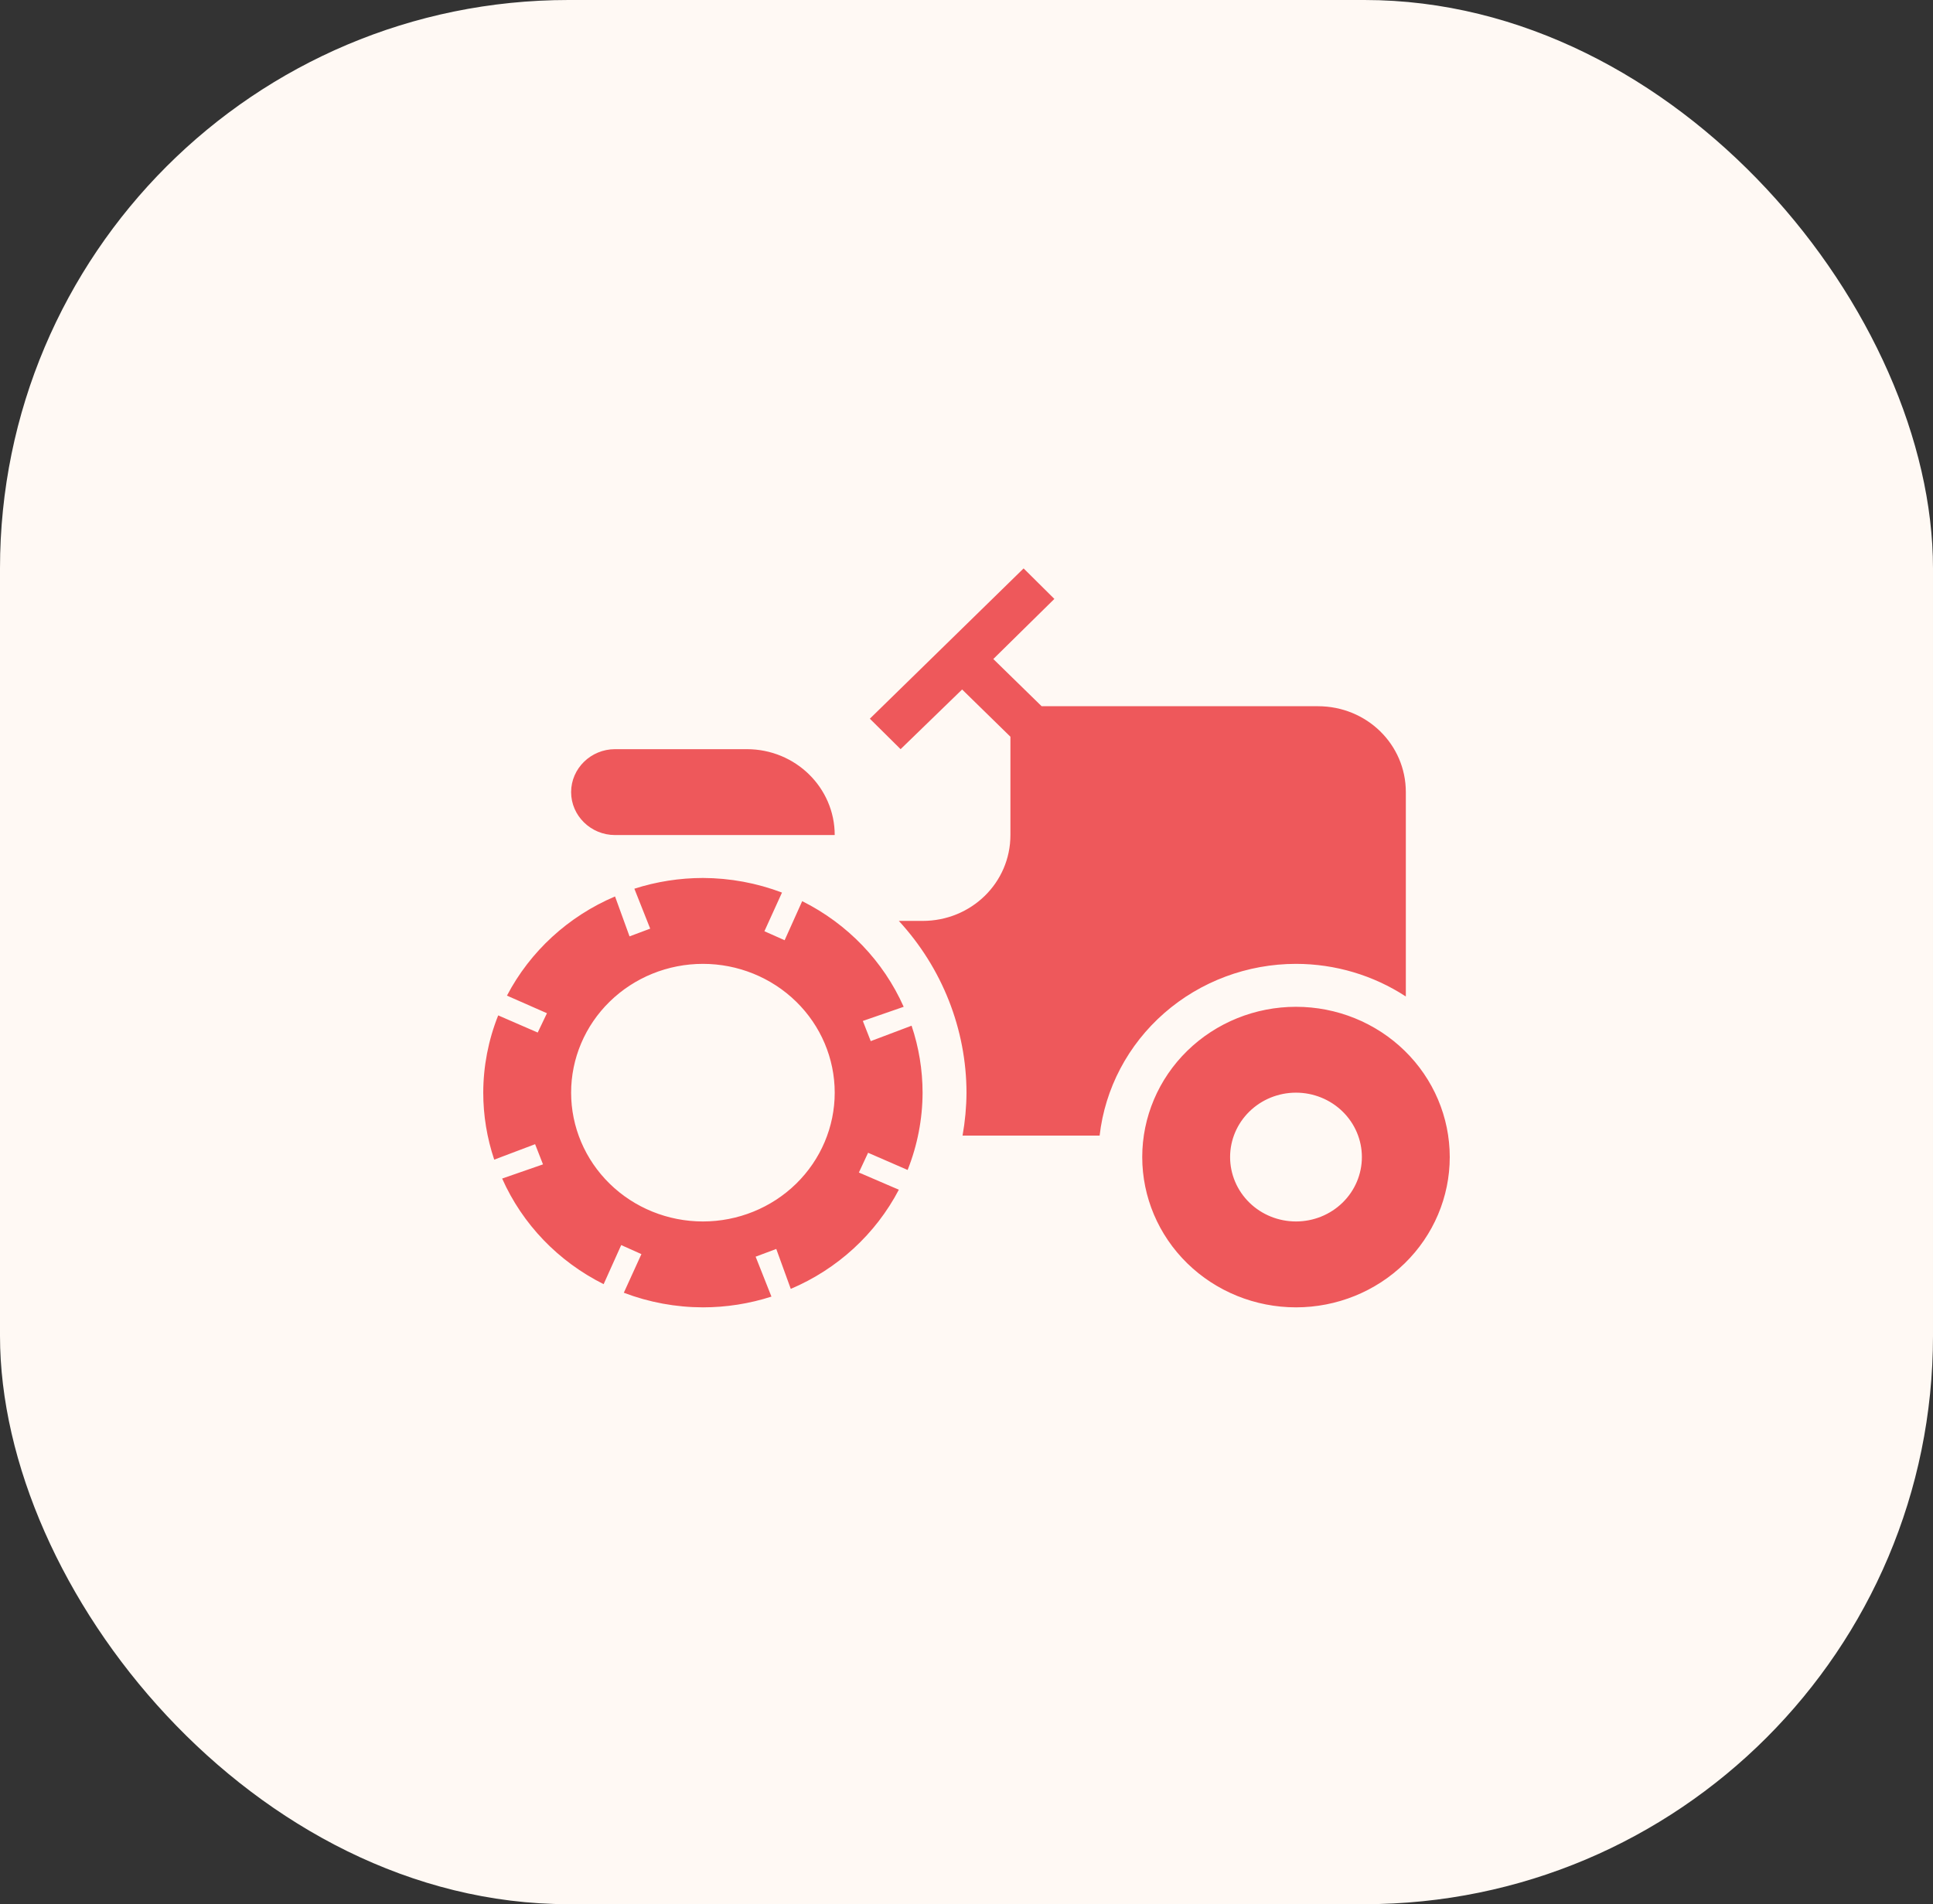 <svg width="68" height="67" viewBox="0 0 68 67" fill="none" xmlns="http://www.w3.org/2000/svg">
    <rect x="0" y="0" width="68" height="67" fill="#333333" stroke="none"/>
    <rect width="68" height="67" rx="20" fill="#FFF9F4" />
    <path
        d="M36.009 20L30.6 25.288L31.682 26.36L33.846 24.26L35.545 25.922V29.382C35.545 31.059 34.17 32.403 32.455 32.403H31.62C33.147 34.062 33.995 36.214 34 38.446C33.997 38.953 33.95 39.458 33.861 39.957H38.683C38.873 38.296 39.682 36.761 40.957 35.646C42.231 34.532 43.881 33.915 45.591 33.914C46.967 33.915 48.311 34.314 49.455 35.062V27.871C49.455 26.194 48.079 24.849 46.364 24.849H36.643L34.943 23.188L37.091 21.073L36.009 20ZM21.636 26.36C20.786 26.36 20.091 27.04 20.091 27.871C20.091 28.702 20.786 29.382 21.636 29.382H29.364C29.364 27.72 27.988 26.36 26.273 26.36H21.636ZM24.727 30.892C23.908 30.893 23.094 31.02 22.316 31.27L22.873 32.675L22.146 32.947L21.636 31.542C19.994 32.24 18.65 33.473 17.834 35.032L19.241 35.651L18.916 36.331L17.526 35.727C17.18 36.594 17.002 37.516 17 38.446C17 39.247 17.131 40.042 17.386 40.803L18.824 40.259L19.102 40.969L17.665 41.468C18.378 43.074 19.64 44.387 21.235 45.184L21.853 43.809L22.564 44.127L21.945 45.486C22.832 45.824 23.776 45.998 24.727 46C25.546 46 26.36 45.872 27.138 45.622L26.582 44.217L27.308 43.945L27.818 45.35C29.461 44.653 30.805 43.419 31.62 41.861L30.214 41.256L30.538 40.561L31.929 41.166C32.274 40.298 32.452 39.377 32.455 38.446C32.454 37.646 32.324 36.85 32.068 36.09L30.631 36.633L30.353 35.923L31.79 35.425C31.076 33.819 29.815 32.505 28.22 31.708L27.602 33.083L26.891 32.766L27.509 31.406C26.622 31.069 25.679 30.895 24.727 30.892ZM24.727 33.914C25.957 33.914 27.136 34.392 28.006 35.242C28.875 36.091 29.364 37.244 29.364 38.446C29.364 39.648 28.875 40.801 28.006 41.651C27.136 42.501 25.957 42.978 24.727 42.978C23.498 42.978 22.318 42.501 21.449 41.651C20.579 40.801 20.091 39.648 20.091 38.446C20.091 37.244 20.579 36.091 21.449 35.242C22.318 34.392 23.498 33.914 24.727 33.914ZM45.591 35.425C44.156 35.425 42.781 35.982 41.766 36.974C40.752 37.965 40.182 39.31 40.182 40.712C40.182 42.115 40.752 43.46 41.766 44.451C42.781 45.443 44.156 46 45.591 46C47.026 46 48.401 45.443 49.416 44.451C50.43 43.46 51 42.115 51 40.712C51 39.31 50.43 37.965 49.416 36.974C48.401 35.982 47.026 35.425 45.591 35.425ZM45.591 38.446C46.206 38.446 46.795 38.685 47.23 39.11C47.665 39.535 47.909 40.111 47.909 40.712C47.909 41.313 47.665 41.89 47.23 42.315C46.795 42.74 46.206 42.978 45.591 42.978C44.976 42.978 44.386 42.74 43.952 42.315C43.517 41.89 43.273 41.313 43.273 40.712C43.273 40.111 43.517 39.535 43.952 39.11C44.386 38.685 44.976 38.446 45.591 38.446Z"
        fill="#EE585B" />
</svg>